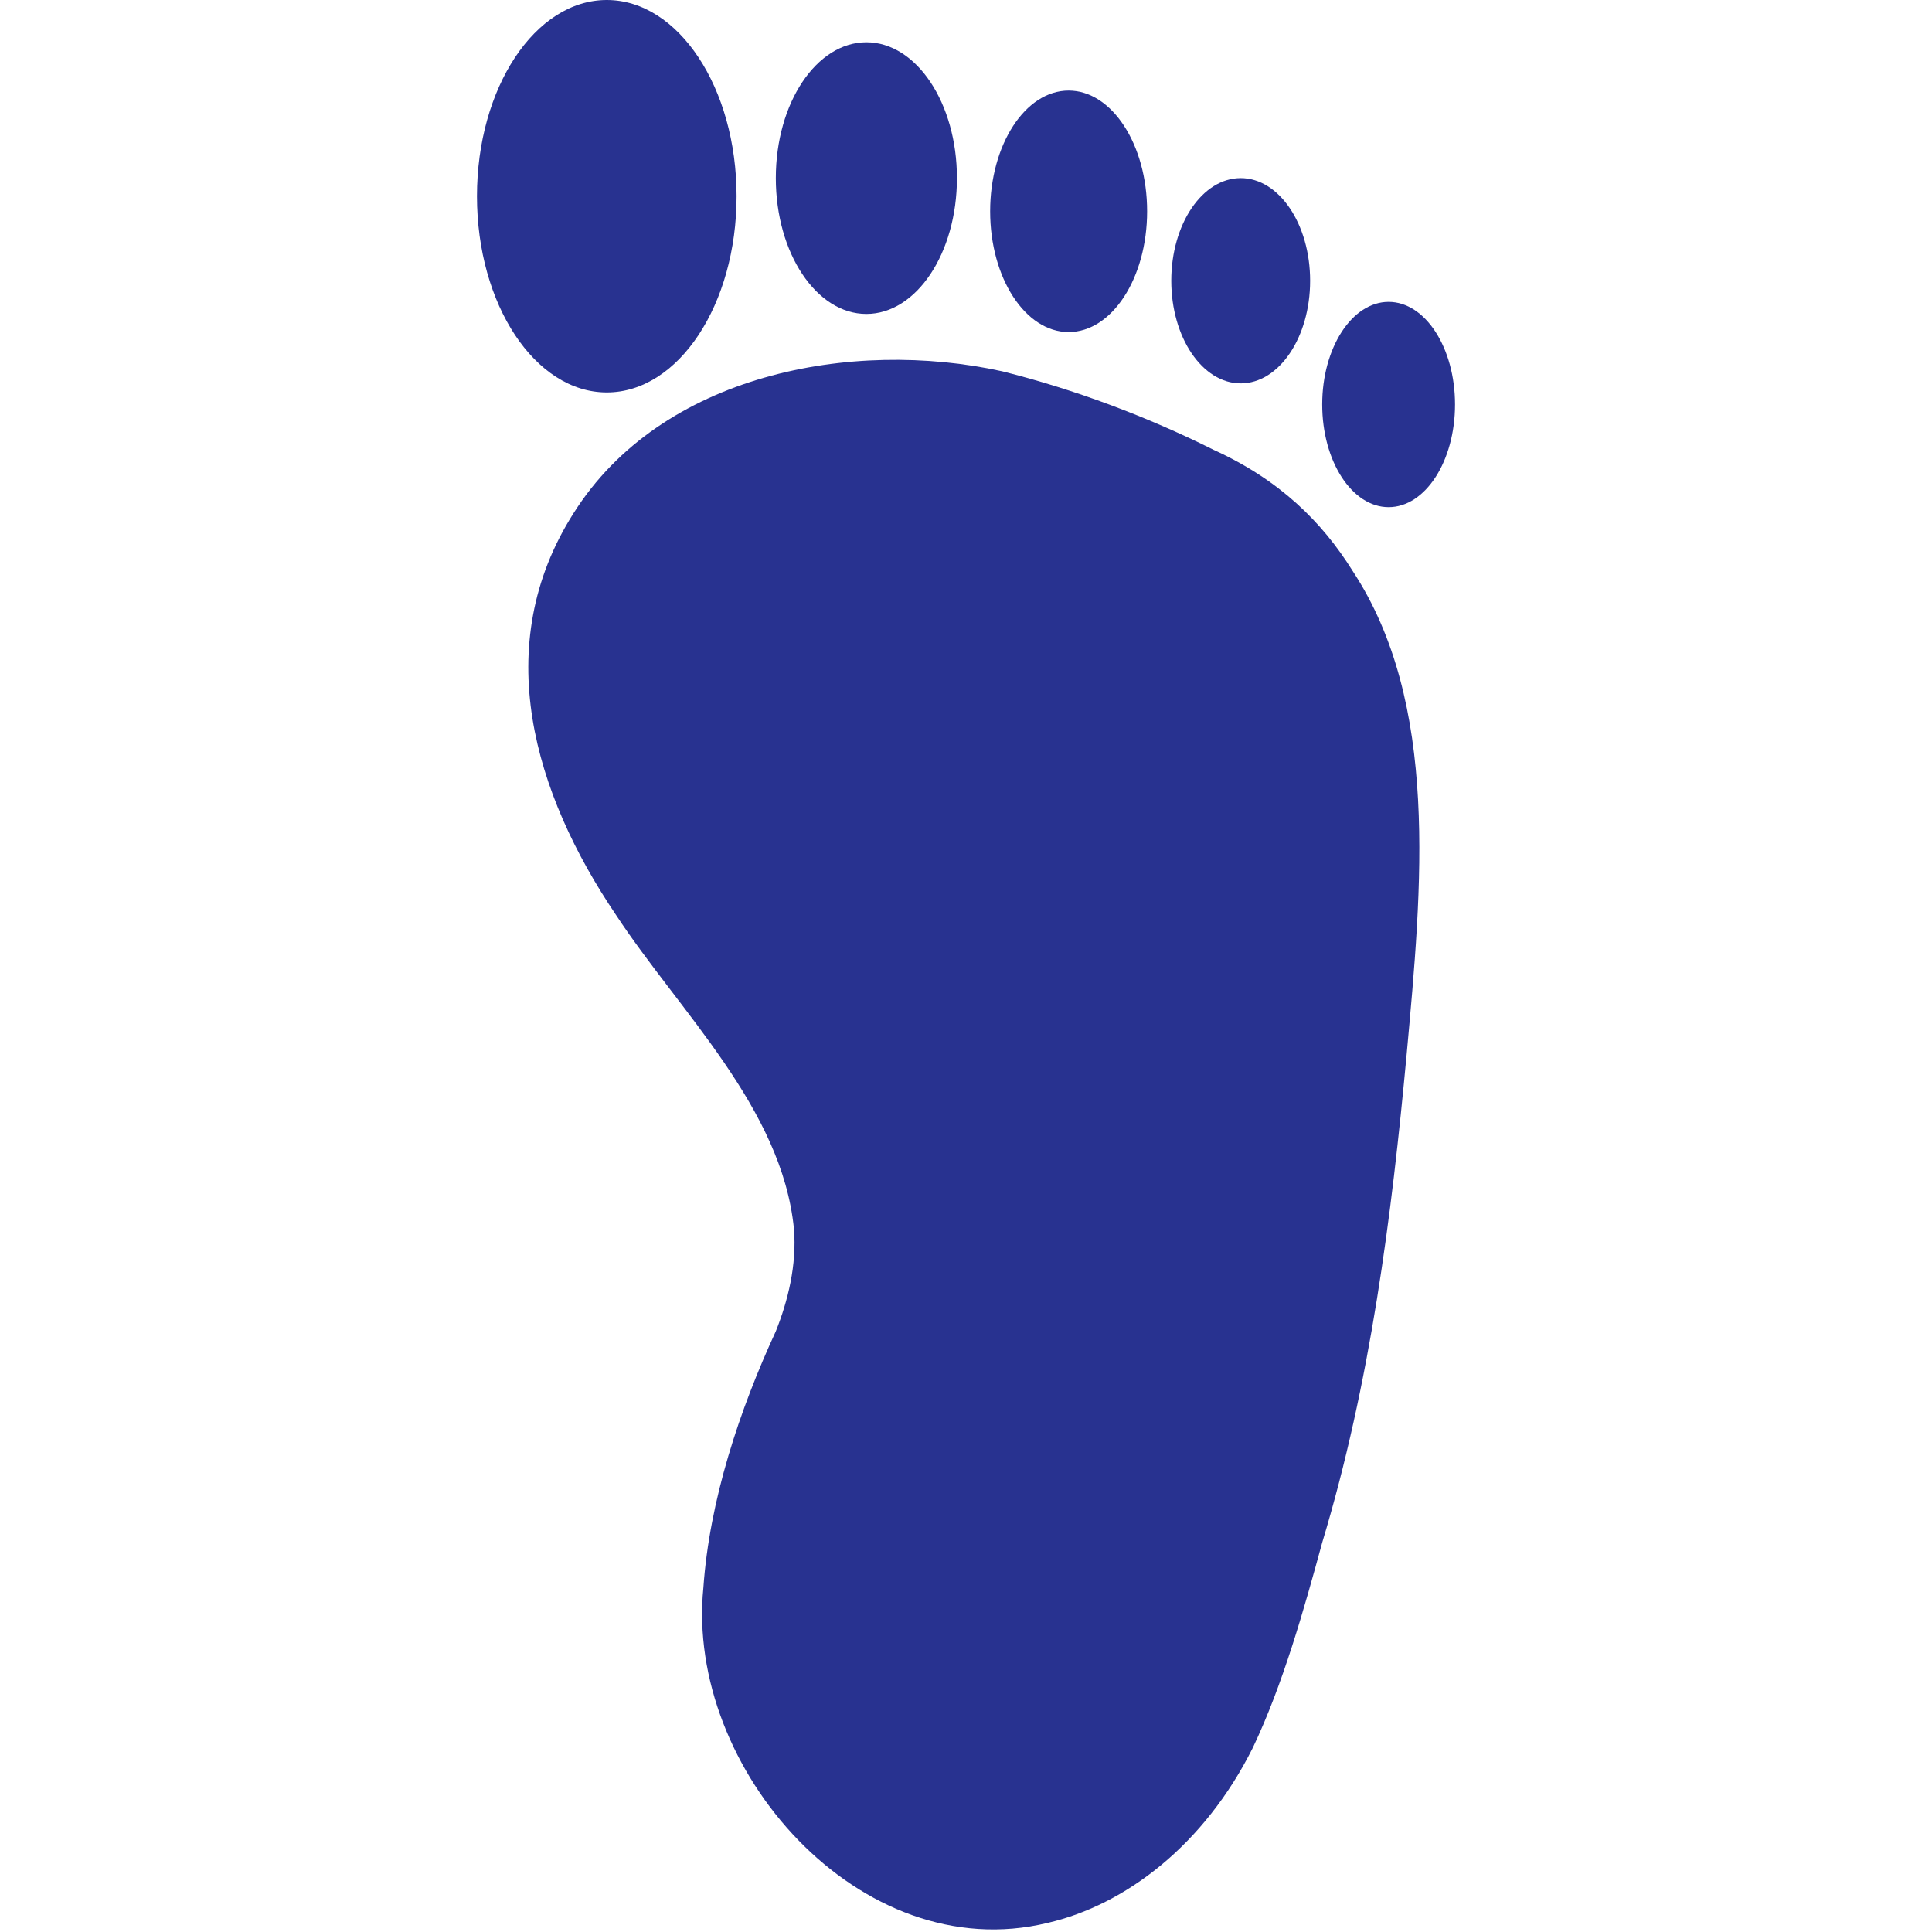 <?xml version="1.0" encoding="utf-8"?>
<!-- Generator: Adobe Illustrator 23.0.1, SVG Export Plug-In . SVG Version: 6.00 Build 0)  -->
<svg version="1.1" id="Layer_1" xmlns="http://www.w3.org/2000/svg" xmlns:xlink="http://www.w3.org/1999/xlink" x="0px" y="0px"
	 viewBox="0 0 64 64" style="enable-background:new 0 0 64 64;" xml:space="preserve">
<style type="text/css">
	.st0{fill:#283290;}
</style>
<g>
	<path class="st0" d="M40.2,14.9c-2.2-1.1-4.6-2-7-2.6C28.2,11.2,21.9,12.4,19,17c-2.8,4.4-1.3,9.3,1.4,13.3
		c2.1,3.2,5.5,6.4,5.9,10.4c0.1,1.2-0.2,2.4-0.6,3.4c-1.2,2.6-2.2,5.6-2.4,8.5c-0.6,6,5.2,12.6,11.4,11.1c2.6-0.6,5.2-2.6,6.8-5.8
		c1-2.1,1.7-4.6,2.3-6.8c1.6-5.3,2.3-10.8,2.8-16.2c0.5-5.5,1.1-11.6-1.8-16C43.8,17.3,42.4,15.9,40.2,14.9z"/>
	<ellipse class="st0" cx="46" cy="13.4" rx="2.2" ry="3.4"/>
	<ellipse class="st0" cx="41.1" cy="9.3" rx="2.3" ry="3.4"/>
	<ellipse class="st0" cx="35.4" cy="7" rx="2.6" ry="4"/>
	<ellipse class="st0" cx="28.7" cy="5.9" rx="3" ry="4.5"/>
	<ellipse class="st0" cx="20.1" cy="6.5" rx="4.3" ry="6.5"/>
</g>
</svg>
